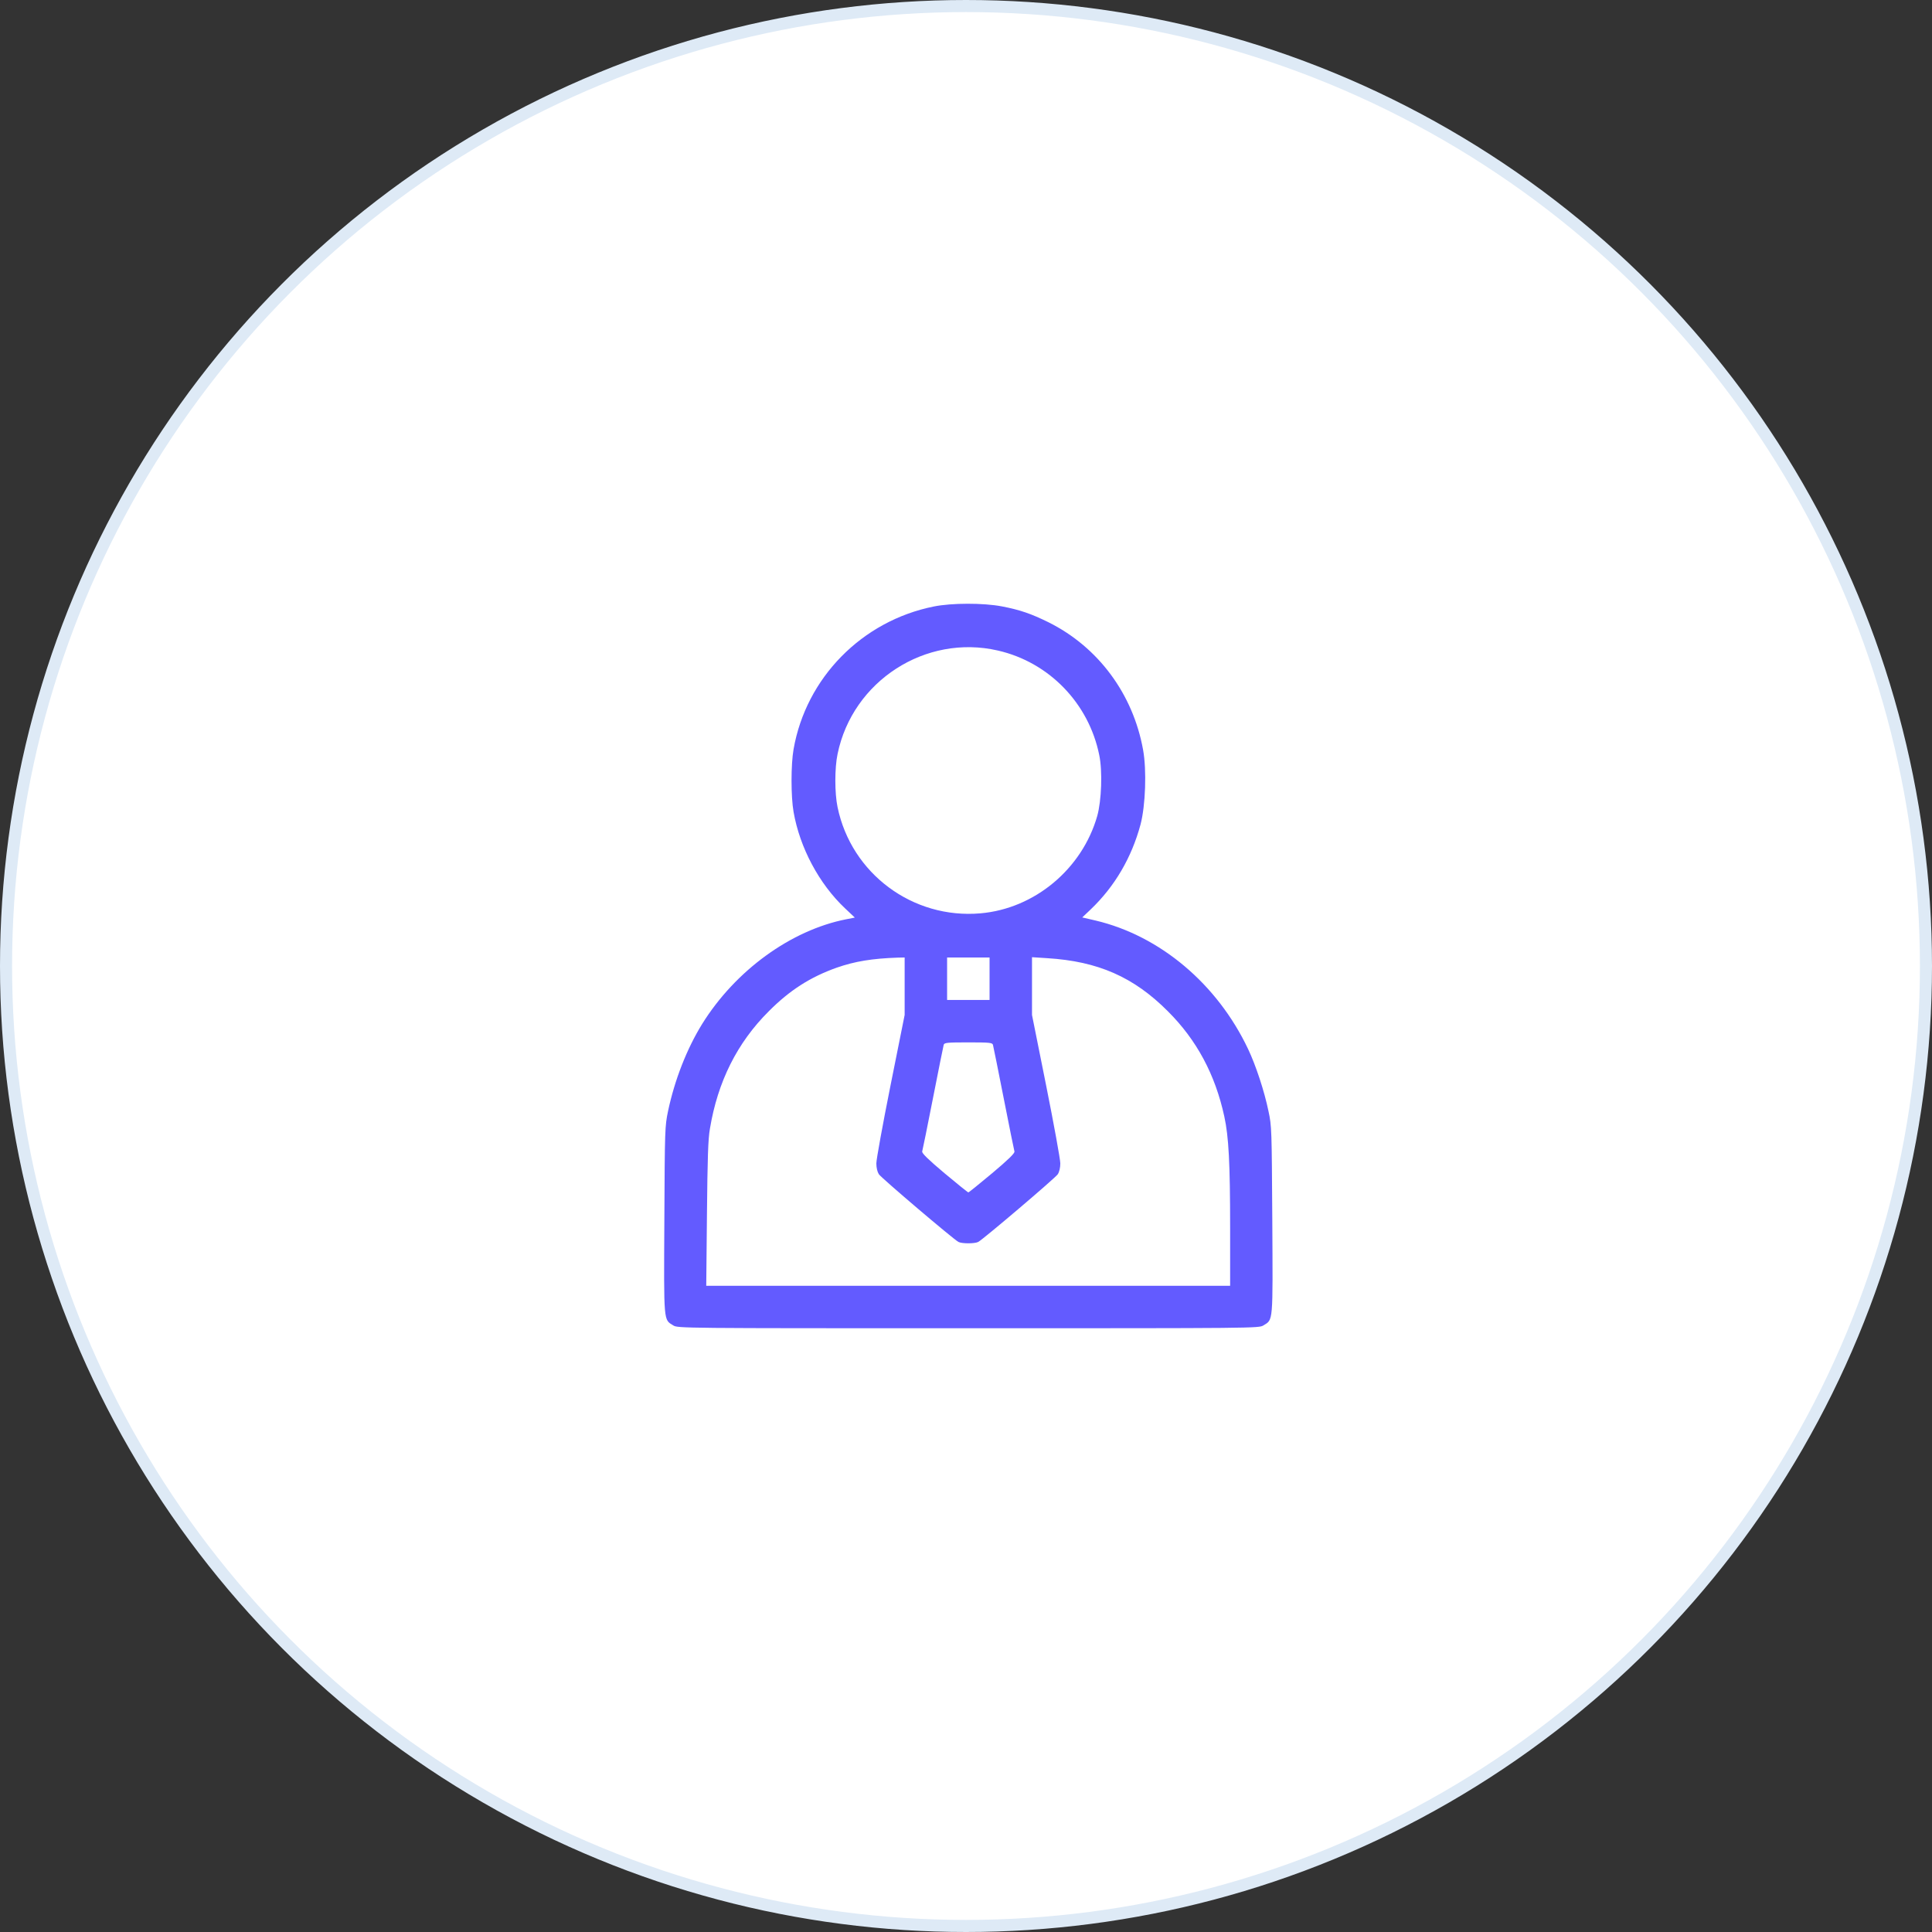 <svg width="160" height="160" viewBox="0 0 160 160" fill="none" xmlns="http://www.w3.org/2000/svg">
<rect x="0" y="0" width="160" height="160" fill="#333333" stroke="none"/>
<circle cx="80" cy="80" r="79.5" fill="white" stroke="#DEEAF6"/>
<path d="M77.321 50.23C71.379 51.425 66.75 56.137 65.719 62.055C65.496 63.321 65.496 65.969 65.719 67.235C66.235 70.2 67.829 73.189 69.973 75.216L70.793 75.99L70.079 76.13C65.496 77.033 60.902 80.373 58.148 84.803C56.882 86.854 55.874 89.42 55.324 92.022C55.066 93.264 55.054 93.499 55.019 101.035C54.972 109.637 54.949 109.262 55.757 109.766C56.132 110 56.437 110 80.193 110C103.948 110 104.253 110 104.628 109.766C105.448 109.262 105.413 109.637 105.366 101.035C105.319 93.51 105.319 93.264 105.05 92.022C104.71 90.37 104.007 88.237 103.362 86.877C100.807 81.486 96.073 77.501 90.74 76.236L89.627 75.978L90.318 75.322C92.322 73.411 93.717 71.021 94.455 68.278C94.866 66.719 94.971 63.778 94.666 62.102C93.834 57.473 90.951 53.582 86.826 51.531C85.396 50.828 84.494 50.511 82.97 50.218C81.447 49.925 78.81 49.925 77.321 50.23ZM82.642 53.875C86.885 54.847 90.166 58.246 91.033 62.524C91.315 63.86 91.221 66.321 90.869 67.575C89.615 71.97 85.677 75.251 81.201 75.638C75.587 76.13 70.501 72.345 69.364 66.848C69.118 65.688 69.118 63.602 69.364 62.442C70.606 56.395 76.653 52.492 82.642 53.875ZM74.919 81.674V84.053L73.747 89.901C73.102 93.124 72.575 96.019 72.575 96.347C72.575 96.71 72.657 97.05 72.786 97.249C72.985 97.554 78.939 102.617 79.372 102.851C79.654 103.003 80.732 103.003 81.013 102.851C81.447 102.617 87.4 97.554 87.599 97.249C87.728 97.05 87.81 96.71 87.81 96.347C87.81 96.019 87.283 93.124 86.638 89.901L85.466 84.053V81.662V79.271L86.732 79.353C90.928 79.611 93.893 80.912 96.717 83.748C99.108 86.127 100.643 88.999 101.393 92.468C101.757 94.132 101.874 96.347 101.874 101.703V106.484H80.181H58.488L58.547 100.531C58.593 95.89 58.64 94.343 58.793 93.475C59.437 89.584 61.043 86.362 63.668 83.748C65.403 82.002 67.114 80.912 69.293 80.138C70.805 79.611 72.235 79.377 74.368 79.306L74.919 79.295V81.674ZM81.951 81.053V82.811H80.193H78.435V81.053V79.295H80.193H81.951V81.053ZM82.232 86.526C82.267 86.643 82.665 88.635 83.123 90.956C83.58 93.276 83.978 95.257 84.013 95.362C84.048 95.503 83.509 96.03 82.173 97.155C81.118 98.034 80.24 98.749 80.193 98.749C80.146 98.749 79.267 98.034 78.212 97.155C76.876 96.03 76.337 95.503 76.372 95.362C76.407 95.257 76.806 93.276 77.263 90.956C77.72 88.635 78.118 86.643 78.153 86.526C78.212 86.35 78.411 86.326 80.193 86.326C81.974 86.326 82.173 86.35 82.232 86.526Z" fill="#635BFF"/>
</svg>
